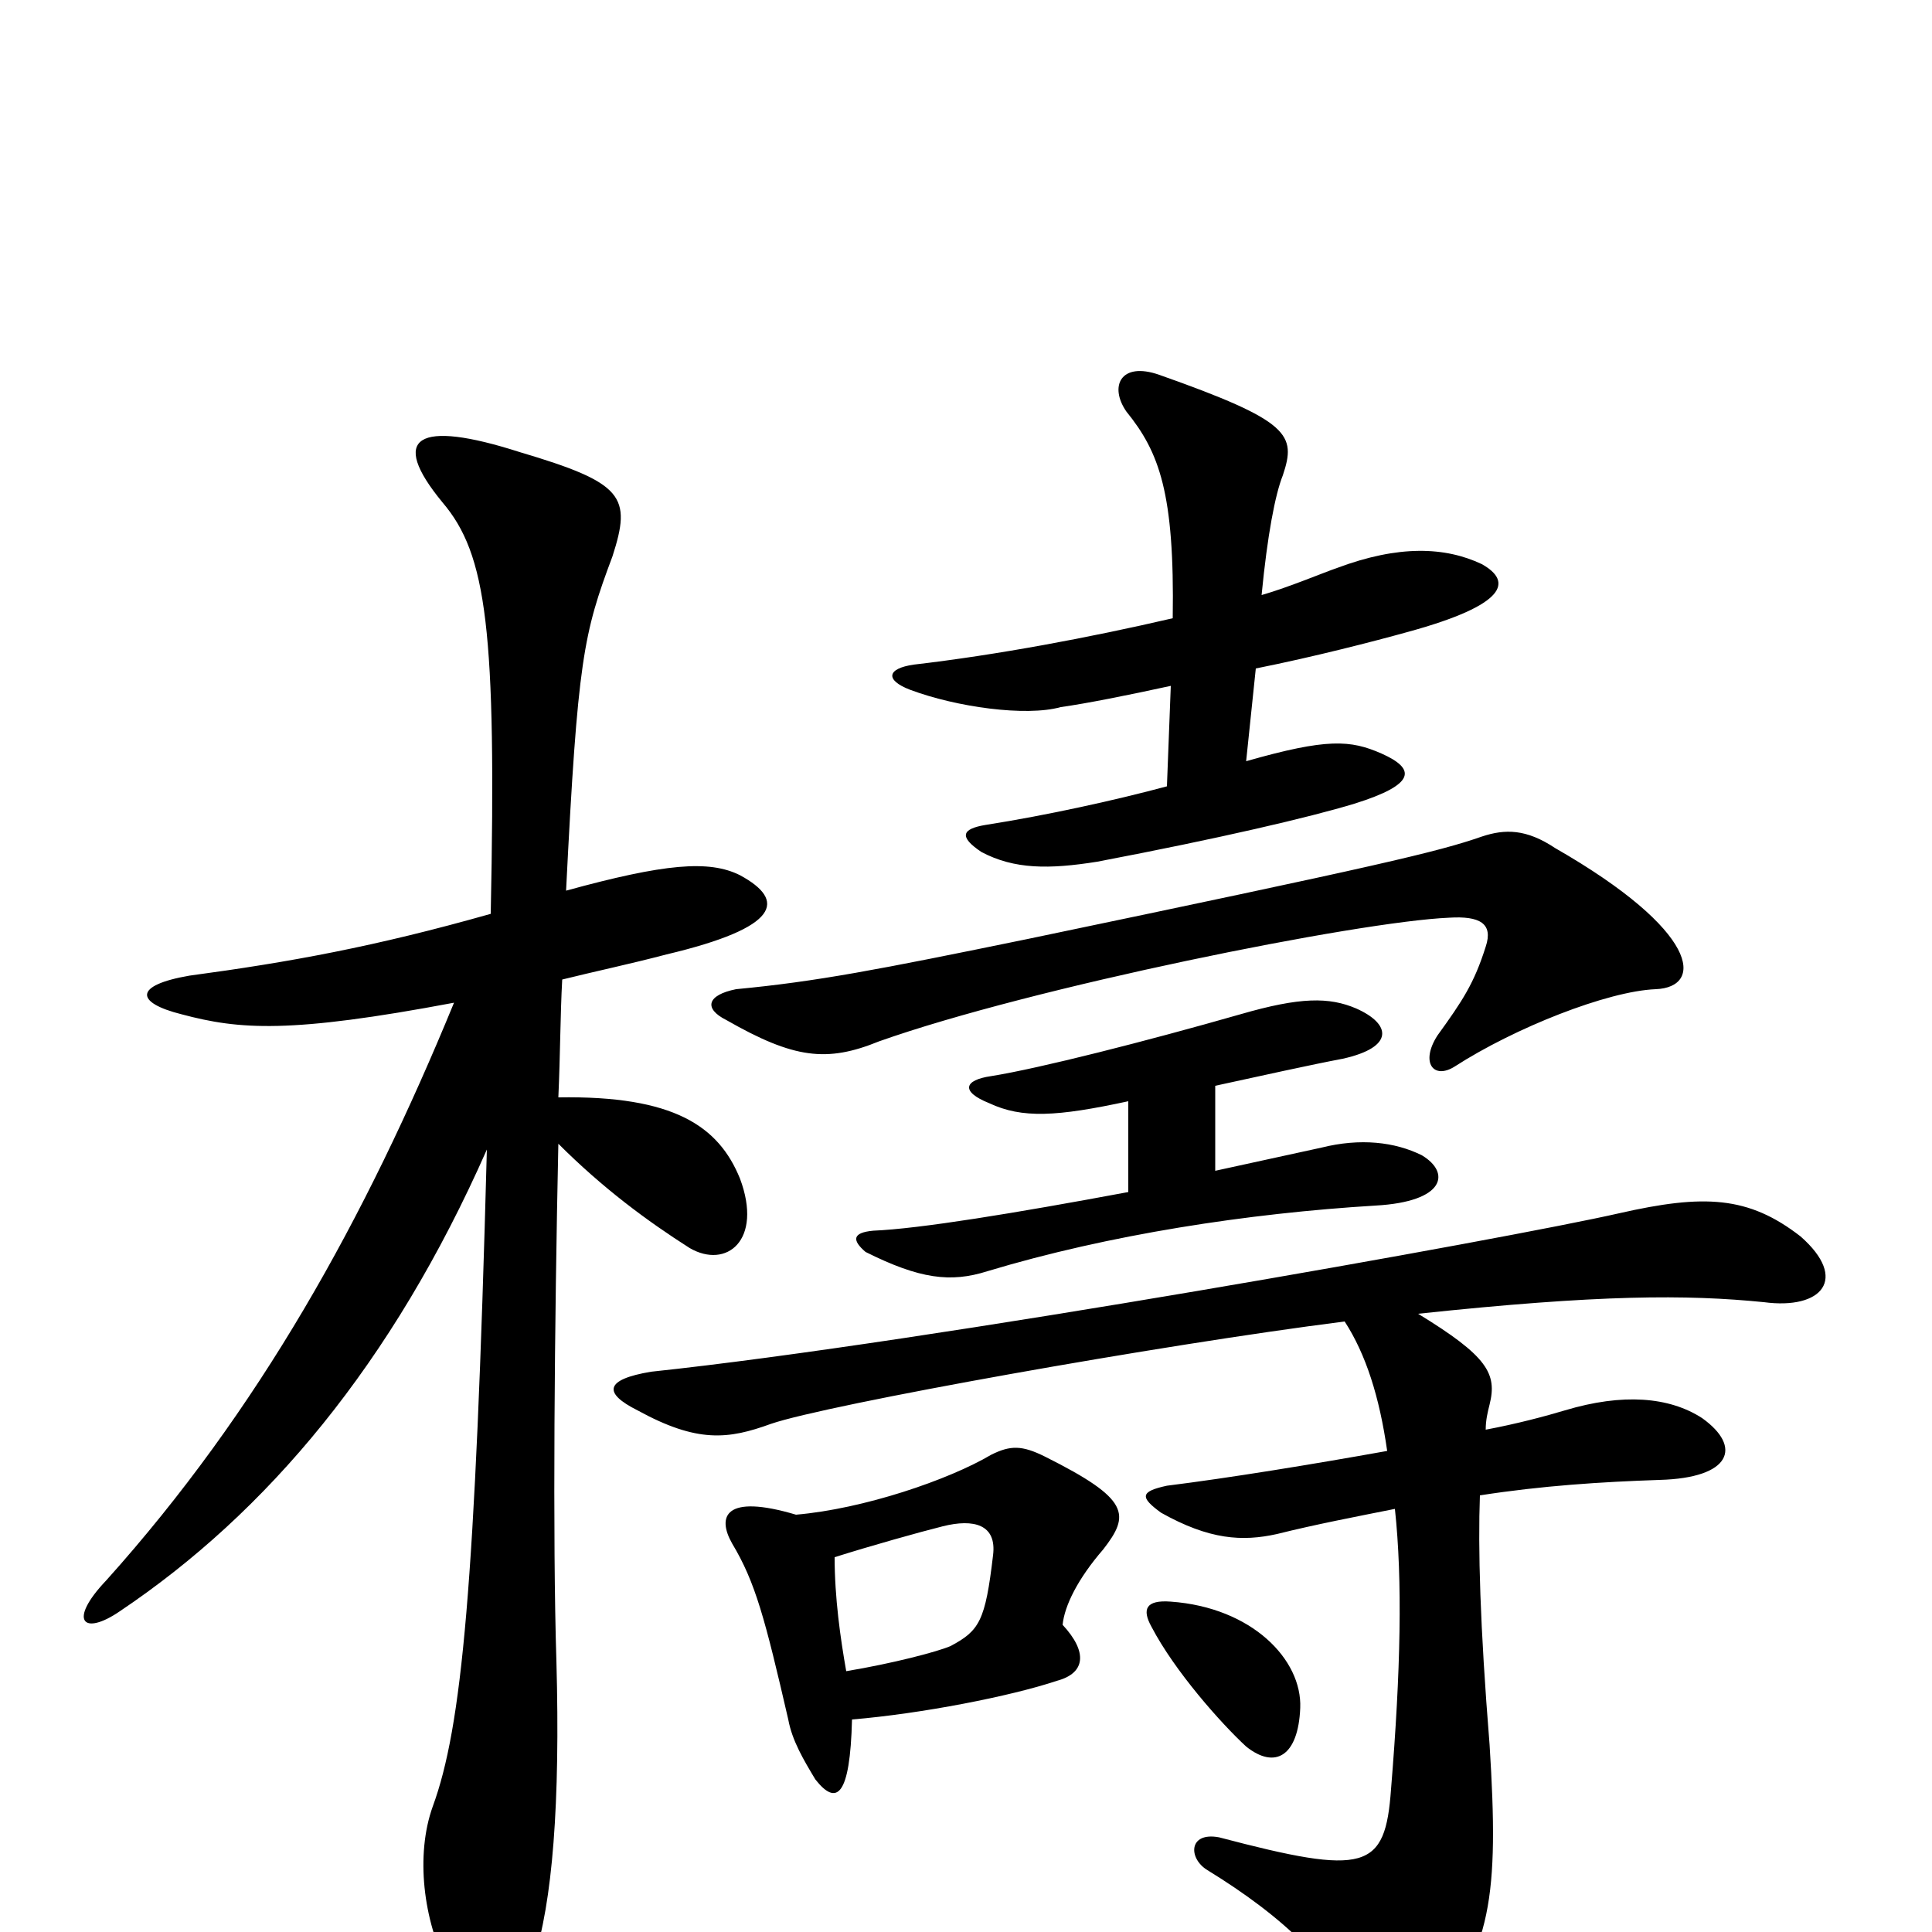 <svg xmlns="http://www.w3.org/2000/svg" viewBox="0 -1000 1000 1000">
	<path fill="#000000" d="M254 -527C194 -510 150 -502 98 -495C69 -490 70 -481 94 -475C124 -467 150 -465 235 -481C189 -369 134 -270 55 -182C35 -161 43 -153 62 -166C138 -217 203 -294 252 -405C246 -178 239 -106 224 -65C215 -40 219 -6 232 19C251 54 264 51 276 15C286 -15 290 -67 288 -140C286 -203 287 -315 289 -408C312 -385 335 -368 357 -354C376 -343 395 -358 383 -390C372 -417 349 -433 289 -432C290 -454 290 -475 291 -493C307 -497 326 -501 345 -506C404 -520 407 -534 383 -547C367 -555 344 -553 293 -539C299 -659 302 -672 317 -712C327 -743 323 -750 269 -766C216 -783 201 -774 229 -740C252 -713 257 -674 254 -527ZM673 -116C674 -141 648 -168 606 -171C593 -172 591 -167 596 -158C608 -135 632 -108 645 -96C660 -84 672 -91 673 -116ZM584 -430V-383C525 -372 476 -364 452 -363C441 -362 441 -358 448 -352C476 -338 492 -336 511 -342C574 -361 646 -372 712 -376C748 -378 751 -393 736 -402C722 -409 704 -411 684 -406C666 -402 647 -398 629 -394V-438C652 -443 679 -449 695 -452C722 -458 720 -470 702 -478C688 -484 673 -484 642 -475C593 -461 538 -447 513 -443C499 -441 497 -435 512 -429C529 -421 547 -422 584 -430ZM769 -260C769 -265 770 -269 771 -273C775 -289 770 -298 734 -320C828 -330 873 -330 913 -326C943 -322 957 -338 932 -360C905 -381 882 -382 838 -372C781 -359 479 -305 337 -290C313 -286 312 -279 330 -270C361 -253 377 -255 399 -263C428 -273 601 -304 696 -316C707 -299 714 -277 718 -249C679 -242 636 -235 604 -231C590 -228 590 -225 601 -217C626 -203 643 -202 661 -206C681 -211 702 -215 722 -219C726 -182 725 -135 720 -74C717 -32 707 -29 631 -49C615 -52 615 -38 625 -32C664 -8 691 17 707 52C713 66 730 60 739 48C772 10 776 -18 771 -97C766 -159 765 -199 766 -226C798 -231 829 -233 859 -234C896 -235 902 -251 881 -266C864 -277 840 -279 810 -270C800 -267 785 -263 769 -260ZM441 -110C477 -113 523 -122 547 -130C562 -134 563 -145 550 -159C551 -169 558 -183 571 -198C585 -216 585 -224 541 -246C529 -252 523 -252 513 -247C491 -234 447 -219 412 -216C375 -227 371 -215 379 -201C391 -181 396 -162 408 -110C410 -99 416 -89 422 -79C433 -65 440 -70 441 -110ZM432 -194C451 -200 476 -207 488 -210C504 -214 516 -211 514 -195C510 -161 507 -156 492 -148C485 -145 462 -139 438 -135C435 -152 432 -173 432 -194ZM381 -488C366 -485 364 -478 376 -472C411 -452 428 -450 455 -461C534 -489 703 -523 750 -525C766 -526 773 -522 769 -510C763 -491 757 -482 744 -464C735 -450 742 -441 753 -448C784 -468 832 -487 857 -488C882 -489 880 -518 805 -561C790 -571 779 -571 767 -567C744 -559 714 -552 532 -514C454 -498 423 -492 381 -488ZM604 -593C578 -586 542 -578 510 -573C498 -571 496 -567 508 -559C525 -550 543 -550 568 -554C631 -566 678 -577 701 -584C733 -594 733 -602 715 -610C699 -617 687 -618 645 -606L650 -654C680 -660 711 -668 729 -673C780 -687 783 -699 767 -708C748 -717 724 -718 692 -706C686 -704 667 -696 653 -692C656 -723 660 -744 664 -754C671 -775 668 -782 600 -806C580 -813 574 -800 583 -787C600 -766 608 -745 607 -680C564 -670 516 -661 473 -656C459 -654 458 -648 471 -643C495 -634 531 -629 549 -634C563 -636 583 -640 606 -645Z"/>
</svg>